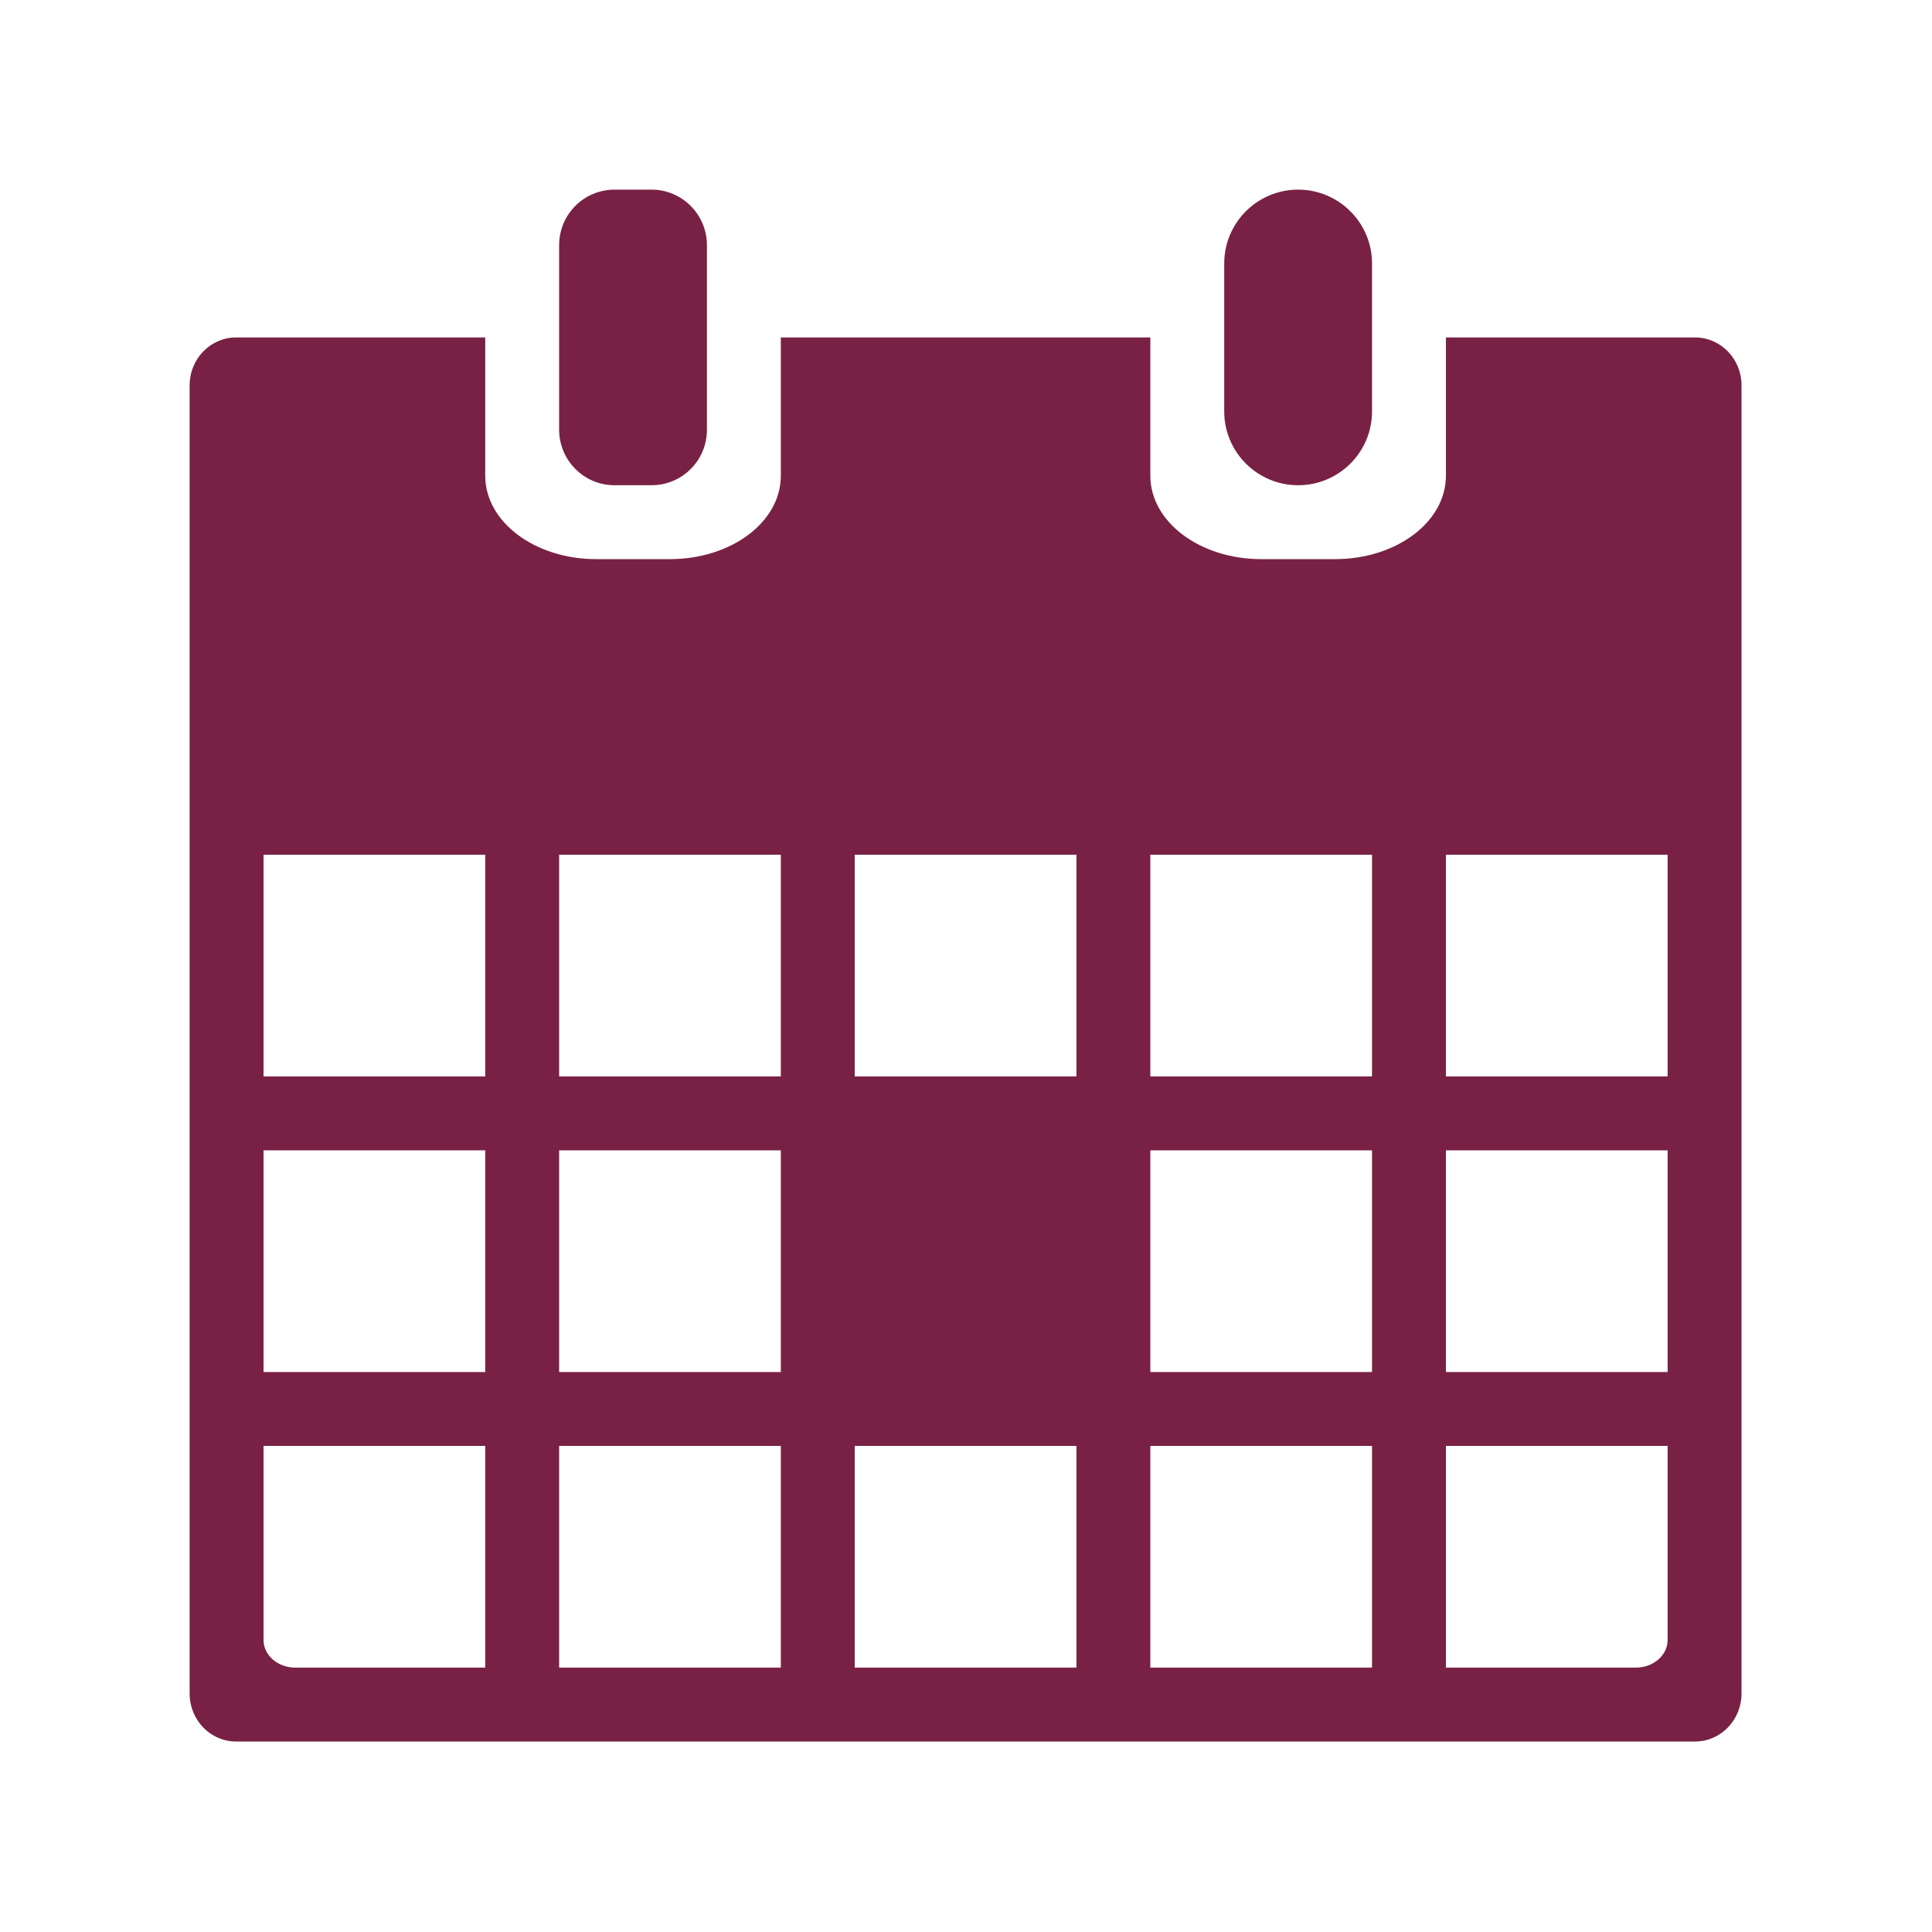 <?xml version="1.0" encoding="UTF-8" standalone="no"?>
<svg
   xmlns:dc="http://purl.org/dc/elements/1.1/"
   xmlns:cc="http://creativecommons.org/ns#"
   xmlns:rdf="http://www.w3.org/1999/02/22-rdf-syntax-ns#"
   xmlns:svg="http://www.w3.org/2000/svg"
   xmlns="http://www.w3.org/2000/svg"
   xmlns:sodipodi="http://sodipodi.sourceforge.net/DTD/sodipodi-0.dtd"
   xmlns:inkscape="http://www.inkscape.org/namespaces/inkscape"
   x="0px"
   y="0px"
   width="96px"
   height="96px"
   viewBox="0 0 32 32"
   version="1.1"
   id="svg4"
   sodipodi:docname="tx_t3events_domain_model_performance.svg"
   inkscape:version="0.92.3 (2405546, 2018-03-11)">
  <defs
     id="defs8" />
  <sodipodi:namedview
     pagecolor="#ffffff"
     bordercolor="#666666"
     borderopacity="1"
     objecttolerance="10"
     gridtolerance="10"
     guidetolerance="10"
     inkscape:pageopacity="0"
     inkscape:pageshadow="2"
     inkscape:window-width="1880"
     inkscape:window-height="1051"
     id="namedview6"
     showgrid="false"
     inkscape:object-paths="true"
     inkscape:snap-nodes="false"
     inkscape:zoom="2.4583333"
     inkscape:cx="-39.45763"
     inkscape:cy="54.820313"
     inkscape:window-x="40"
     inkscape:window-y="0"
     inkscape:window-maximized="1"
     inkscape:current-layer="svg4" />
  <g
     transform="matrix(0.042,0,0,0.042,3.141,3.141)"
     id="g10"
     style="fill:#782144">
    <g
       id="g8"
       style="fill:#782144">
      <path
         style="fill:#782144"
         inkscape:connector-curvature="0"
         d="M 466.286,87.458 V 29.114 C 466.286,13.027 453.2,0 437.143,0 421.056,0 408,13.027 408,29.114 v 58.344 c 0,16.087 13.085,29.114 29.143,29.114 16.086,-0.001 29.143,-13.028 29.143,-29.114 z"
         id="path2-3" />
      <path
         style="fill:#782144"
         inkscape:connector-curvature="0"
         d="m 182.143,116.571 c 12.065,0 21.857,-9.733 21.857,-21.915 V 21.916 C 204,9.821 194.237,0 182.143,0 h -14.572 c -12.065,0 -21.857,9.734 -21.857,21.916 v 72.711 c 0,12.124 9.763,21.944 21.857,21.944 z"
         id="path4" />
      <path
         style="fill:#782144"
         inkscape:connector-curvature="0"
         d="M 18.331,58.286 C 8.189,58.286 0,66.766 0,77.17 V 593.086 C 0,603.549 8.189,612 18.302,612 H 593.669 C 603.811,612 612,603.52 612,593.086 V 77.17 c 0,-10.433 -8.219,-18.885 -18.331,-18.885 h -98.24 v 54.526 c 0,18.302 -19.584,32.902 -43.743,32.902 h -29.085 c -24.247,0 -43.743,-14.717 -43.743,-32.902 V 58.286 H 233.143 v 54.526 c 0,18.302 -19.584,32.902 -43.744,32.902 h -29.084 c -24.247,0 -43.744,-14.717 -43.744,-32.902 V 58.286 Z m 477.098,204 h 87.429 v 87.428 h -87.429 z m 0,116.571 h 87.429 v 87.429 h -87.429 z m 0,116.572 h 87.429 v 76.529 c 0,6.003 -5.596,10.899 -12.531,10.899 H 495.43 V 495.429 Z M 378.857,262.286 h 87.429 v 87.428 h -87.429 z m 0,116.571 h 87.429 v 87.429 h -87.429 z m 0,116.572 h 87.429 v 87.429 H 378.857 Z M 262.286,262.286 h 87.428 v 87.428 h -87.428 z m 0,233.143 h 87.428 v 87.429 H 262.286 Z M 145.714,262.286 h 87.429 v 87.428 h -87.429 z m 0,116.571 h 87.429 v 87.429 h -87.429 z m 0,116.572 h 87.429 v 87.429 h -87.429 z m -29.143,87.428 H 41.674 c -6.936,0 -12.531,-4.867 -12.531,-10.899 v -76.529 h 87.428 z m 0,-116.571 H 29.143 v -87.429 h 87.428 z m 0,-116.572 H 29.143 v -87.428 h 87.428 z"
         id="path6" />
    </g>
  </g>
</svg>
